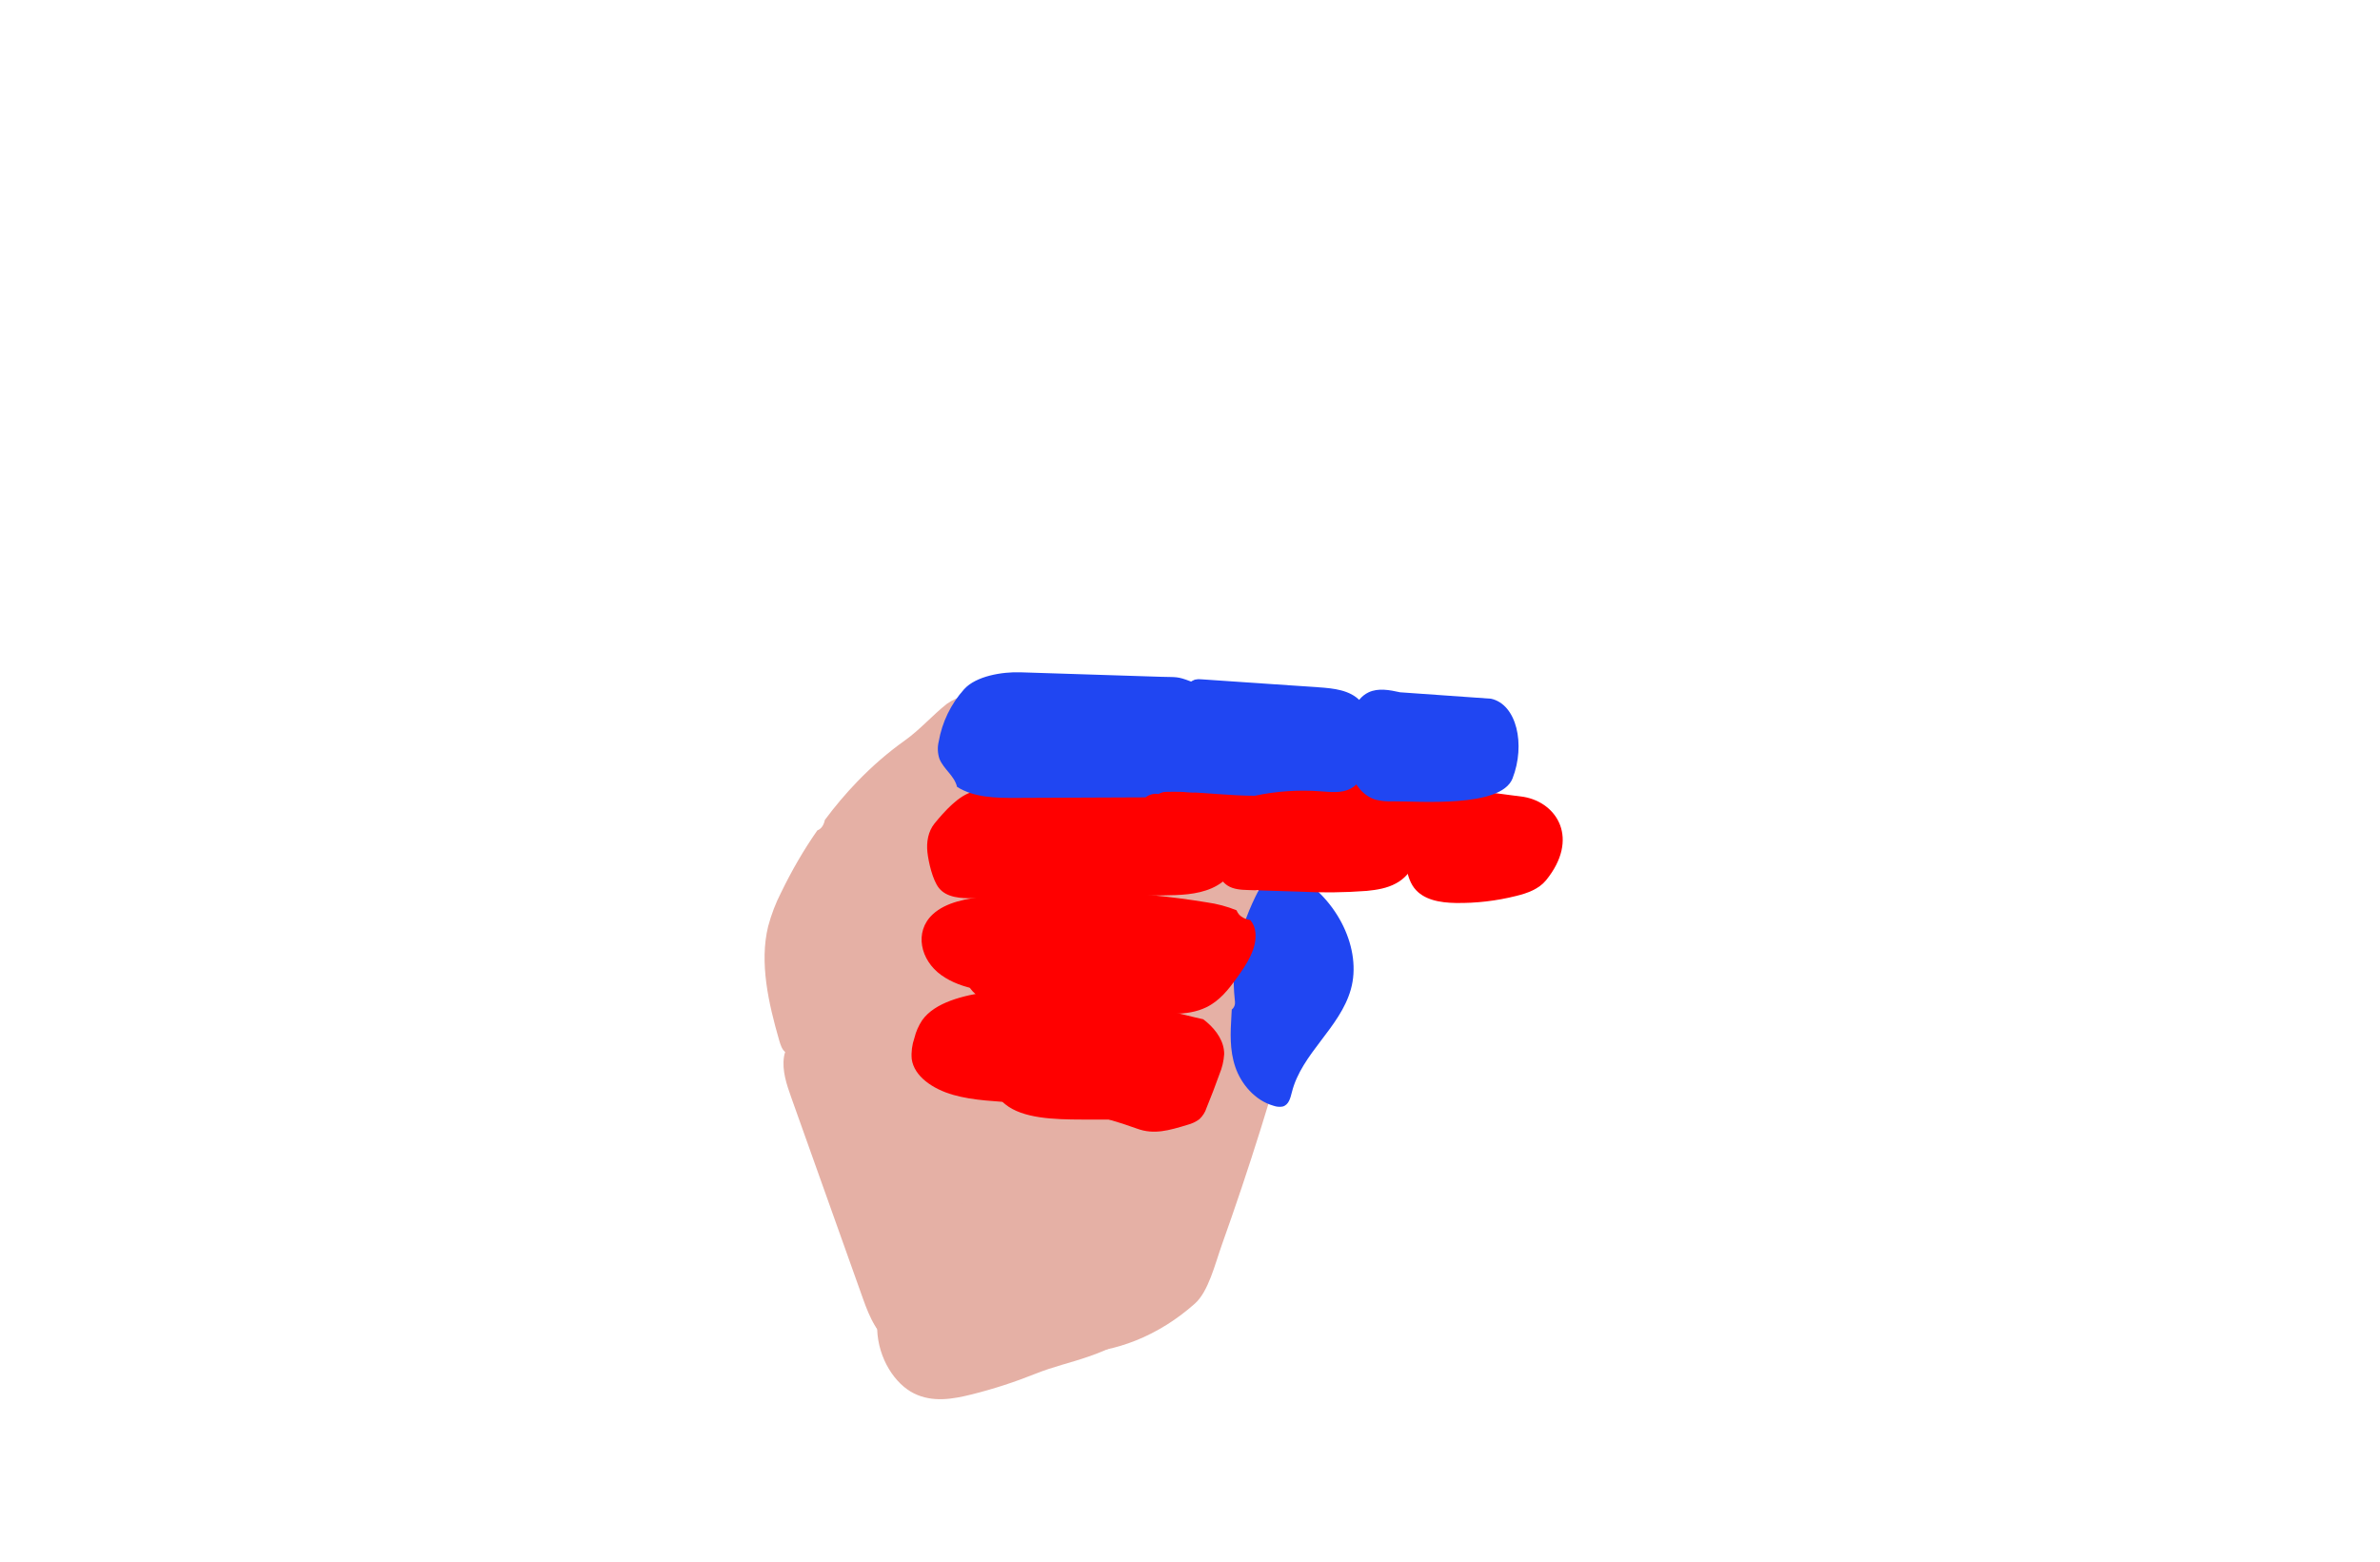 <svg viewBox="-200 -50 800 525" fill="none" xmlns="http://www.w3.org/2000/svg">
<g id="h">
<g id="hand-colored-r">
<g id="hand-r">
<g id="palm-r">
<path id="metacarpal-lower-r" d="M70.834 300.655C68.404 297.414 64.215 300.725 63.523 305.291C62.832 309.857 64.387 314.521 65.898 318.757C73.977 341.413 82.054 364.075 90.129 386.742C92.282 392.792 95.189 399.63 99.804 400.401C102.605 400.866 105.245 398.887 107.679 396.962C117.529 389.185 127.466 381.313 135.812 370.557C138.993 366.459 141.949 361.979 144.841 357.493C164.079 327.9 183.546 296.521 191.65 257.366C192.313 254.602 192.662 251.698 192.684 248.758C192.524 241.102 188.563 234.709 184.834 229.045C184.31 223.099 179.627 216.081 175.608 214.483C171.589 212.884 167.328 214.012 163.525 216.158C159.722 218.305 156.241 221.44 152.567 224.01C147.669 227.451 142.417 229.904 137.663 233.704C131.432 238.659 126.187 245.759 120.287 251.483C112.171 259.379 102.856 264.582 94.505 271.986C85.177 280.288 78.822 289.868 70.834 300.655Z" fill="#E5B0A5"/>
<path id="index-metacarpal-r" d="M139.91 248.026C146.875 246.892 156.336 245.654 161.772 238.251C166.769 231.454 170.386 229.38 172.218 218.659C173.94 208.558 174.493 196.781 169.695 188.103C165.826 181.139 159.703 178.664 154.013 178.419C147.831 178.176 141.746 180.08 136.227 183.983C134.189 185.421 132.172 187.204 130.853 190.058C129.932 192.271 129.279 194.723 128.924 197.304C126.892 209.562 126.841 222.481 128.779 234.987C129.476 239.501 130.637 244.349 133.174 246.687C135.18 248.57 137.635 248.392 139.91 248.026Z" fill="#E5B0A5"/>
<path id="metacarpal-upper-r" d="M124.186 183.903C122.127 184.397 120.132 185.317 118.257 186.634C113.376 190.497 109.258 195.298 104.193 198.897C98.557 202.895 93.155 207.575 88.041 212.89C84.273 216.802 80.674 221.063 77.263 225.649C77.091 226.526 76.768 227.311 76.326 227.925C75.884 228.539 75.338 228.963 74.744 229.151C70.234 235.599 66.125 242.654 62.465 250.238C60.719 253.641 59.288 257.393 58.207 261.397C55.193 273.651 58.351 287.352 61.882 299.647C62.323 301.177 62.844 302.834 63.903 303.638C64.847 304.363 65.994 304.203 67.053 303.972C76.445 301.831 84.689 294.711 92.66 287.733C110.468 272.159 132.24 259.095 142.556 232.457C149.251 215.113 141.891 178.343 124.186 183.903Z" fill="#E5B0A5"/>
<path id="carpal-r" d="M94.841 396.812C95.193 406.918 100.951 415.36 107.237 418.453C113.522 421.546 120.22 420.377 126.617 418.783C133.874 416.972 141.054 414.641 148.157 411.792C154.125 409.404 159.796 408.186 165.819 406.085C173.472 403.402 181.812 400.028 186.17 390.049C187.641 386.366 188.72 382.343 189.371 378.123C191.163 368.206 191.998 356.687 188.099 347.962C185.568 342.266 181.344 338.722 177.028 337.235C172.712 335.747 168.264 336.121 163.918 336.855C146.655 339.767 130.108 348.064 115.318 361.228C106.78 368.836 98.622 378.434 93.973 391.895C93.196 394.26 93.713 394.648 94.841 396.812Z" fill="#E5B0A5"/>
<path id="thumb-metacarpal-r" d="M135.685 385.556C136.395 392.391 140.336 398.168 144.997 401.227C149.658 404.285 154.942 405.013 160.079 404.988C175.032 404.843 189.511 399.018 201.601 388.287C206.193 384.252 208.367 375.068 210.732 368.42C219.878 342.838 228.075 316.673 235.321 289.924C236.927 283.999 238.509 277.864 238.226 271.51C237.943 265.156 235.323 258.497 230.841 256.257C227.817 254.733 224.343 249.464 221.156 248.984C219.08 248.678 215.619 247.364 213.571 246.817C211.08 246.155 208.551 245.753 206.013 245.618C201.336 245.643 197.054 244.844 193.169 248.205C189.285 251.567 186.421 256.594 183.623 261.523L163.204 297.613C154.124 313.609 145.023 329.653 137.568 347.107C135.929 350.959 134.342 354.973 133.868 359.381C133.595 362.827 133.72 366.314 134.236 369.735C134.945 375.63 135.068 379.638 135.685 385.556Z" fill="#E5B0A5"/>
</g>
<g id="thumb-r">
<path id="proximal-1-r" d="M241.8 277.026C240.435 277.325 238.649 277.453 237.043 276.866C235.052 276.141 234.45 274.787 233.797 273.638C232.498 271.353 229.994 269.12 228.374 266.842C226.753 264.564 226.144 262.015 228.547 260.646C228.455 260.321 229.532 260.287 230.08 260.229C231.594 260.048 233.212 259.927 234.934 260.055C236.656 260.182 238.525 260.577 240.021 261.311C240.384 261.483 240.709 261.683 240.981 261.903C241.328 262.232 241.575 262.58 241.707 262.927L242.343 264.228C243.676 266.972 244.401 269.417 246.766 272.125C247.417 272.872 248.13 273.644 248.203 274.373C248.318 275.498 246.905 276.231 245.566 276.869C244.75 277.255 243.828 277.659 242.542 277.565C241.348 277.477 240.084 276.971 238.919 276.947" fill="#2046f2"/>
<path id="distal-1-r" d="M228.073 321.735C221.818 319.969 217.139 314.371 215.212 308.656C213.285 302.941 213.588 297.163 213.916 291.529L214.036 289.4C214.422 289.096 214.719 288.711 214.906 288.268C215.094 287.826 215.167 287.337 215.121 286.837C215.045 285.755 214.941 284.675 214.833 283.614C213.819 270.091 218.889 256.001 225.515 244.952C227.27 243.274 229.457 242.1 232.088 242.616C233.345 242.93 234.558 243.458 235.658 244.169C249.788 252.415 257.837 269.215 254.066 282.604C250.433 295.557 237.533 304.116 234.246 317.172C233.742 319.12 233.229 321.432 231.149 322.001C230.161 322.192 229.09 322.099 228.073 321.735Z" fill="#2046f2"/>
</g>
<g id="pinkie-r">
<path id="proximal-5-r" d="M132.286 283.415C140.123 282.271 148.006 281.515 155.888 281.153C157.193 281.095 158.592 281.043 159.94 281.009C159.864 281.964 160.202 282.887 160.901 283.628C161.597 284.369 162.614 284.885 163.785 285.095C167.162 285.751 170.663 286.072 174.209 286.051C174.389 286.104 174.566 286.148 174.756 286.189C179.605 287.128 184.473 287.931 189.353 288.733C190.074 289.267 190.977 289.631 191.973 289.789C196.179 290.563 200.265 291.759 204.452 292.667C204.839 292.962 205.226 293.257 205.59 293.575C209.021 296.501 211.517 300.277 211.488 304.388C211.348 306.663 210.811 308.937 209.892 311.147C208.53 314.957 207.076 318.75 205.533 322.526C205.121 323.871 204.31 325.146 203.171 326.246C202.011 327.114 200.625 327.769 199.126 328.159C192.946 330.034 187.903 331.524 182.236 329.446C169.794 324.912 156.351 322.002 142.407 320.825C134.965 320.202 127.292 320.05 120.379 318.072C113.465 316.094 107.265 311.822 106.46 306.037C106.254 303.665 106.564 301.251 107.379 298.896C107.869 296.851 108.746 294.852 109.982 292.965C114.282 286.956 123.736 284.661 132.286 283.415Z" fill="#ff0000"/>
<path id="intermediate-5-r" d="M154.837 284.907C162.891 284.905 170.872 285.466 178.686 286.583C183.442 288.445 188.434 289.963 193.601 291.121C197.523 294.852 206.387 296.349 206.504 301.238C206.557 303.051 205.266 304.836 204.014 306.535L194.493 319.31C192.521 321.979 190.091 324.91 186.173 325.933C184.34 326.331 182.46 326.492 180.607 326.41L163.752 326.376C154.286 326.356 143.774 326.031 137.887 321.225C137.16 320.67 136.571 320.014 136.145 319.286C135.136 317.417 135.72 315.305 136.353 313.256C138.318 307.003 140.729 300.815 143.575 294.722C145.327 290.964 147.738 286.872 151.886 284.347C152.773 284.729 153.788 284.922 154.837 284.907Z" fill="#ff0000"/>
<path id="distal-5-r" d="M162.657 286.203C173.196 286.805 183.371 288.863 192.712 292.282C196.794 293.792 200.823 295.645 203.229 298.575C207.576 303.879 205.228 311.653 199.431 316.717C195.514 319.963 190.648 322.412 185.322 323.821C177.189 324.313 169.067 324.344 161.021 323.914C149.493 323.046 139.044 319.18 127.421 318.377C123.867 315.991 121.494 312.709 120.655 309.022C119.851 305.311 120.65 301.425 121.46 297.609C121.713 295.99 122.224 294.387 122.978 292.835C124.813 289.449 129.171 285.97 132.944 283.654C142.068 286.336 152.618 285.624 162.657 286.203Z" fill="#ff0000"/>
</g>
<g id="ring-r">
<path id="proximal-4-r" d="M131.723 251.32C156.506 248.678 181.461 249.364 205.602 253.349C209.105 253.837 212.483 254.737 215.632 256.02C215.841 256.53 216.133 257.01 216.499 257.45C217.41 258.444 218.756 259.104 220.274 259.301C221.291 260.548 221.883 262.006 221.993 263.532C222.502 268.92 219.095 274.123 215.65 278.878C212.961 282.61 209.989 286.445 205.448 288.648C199.015 291.754 191.148 290.857 184.008 289.847C171.619 288.101 160.35 283.56 147.468 283.733C145.83 283.75 144.156 283.762 142.467 283.755C133.192 283.695 123.408 282.837 116.384 277.807C109.36 272.777 107.207 263.281 113.506 257.402C117.98 253.234 125.101 252.032 131.723 251.32Z" fill="#ff0000"/>
<path id="intermediate-4-r" d="M134.812 251.613C136.083 251.739 137.39 251.521 138.536 250.993L138.291 251.112C138.531 251.004 138.78 250.908 139.034 250.825C139.375 250.786 139.715 250.747 140.056 250.708C140.986 250.595 141.881 250.305 142.67 249.863C147.808 250.948 153.12 251.498 158.484 251.496C171.644 253.838 190.703 251.111 199.359 258.973C207.781 266.621 198.374 283.829 186.92 288.821C186.355 288.964 185.815 289.172 185.315 289.438C184.414 289.736 183.48 289.954 182.531 290.091C180.373 290.314 178.202 290.341 176.058 290.171C165.938 289.685 155.813 289.196 145.684 288.703C138.362 288.358 129.98 287.49 126.257 282.443C123.075 278.138 124.618 272.485 126.258 267.455L130.803 253.403C131.084 252.462 131.456 251.537 131.914 250.638C132.755 251.161 133.751 251.497 134.812 251.613Z" fill="#ff0000"/>
<path id="distal-4-r" d="M143.742 249.402C150.295 250.661 159.88 249.78 166.682 249.671C168.91 249.588 171.134 249.649 173.333 249.852C175.11 250.09 176.861 250.423 178.575 250.85L193.759 254.297C199.909 255.693 205.655 256.894 207.236 261.966C207.639 263.575 207.751 265.234 207.569 266.891C207.578 270.04 207.058 273.196 206.023 276.269C204.788 279.222 202.628 281.887 199.767 283.986C196.905 286.085 193.446 287.543 189.749 288.207C178.325 290.136 166.649 288.58 155.698 285.945C153.289 285.356 150.917 284.663 148.444 284.273C145.757 283.837 141.65 283.172 137.873 282.791C137.18 282.329 136.353 282.016 135.463 281.881C134.525 281.169 133.31 280.746 132.01 280.678C131.446 280.097 130.732 279.626 129.916 279.298C129.88 279.305 129.844 279.31 129.807 279.31C128.561 276.782 127.994 274.04 128.144 271.266C128.294 268.492 129.158 265.748 130.678 263.215C131.906 261.242 133.55 259.362 133.98 257.209C134.41 255.055 133.671 252.704 135.203 250.918C136.962 248.742 140.767 248.828 143.742 249.402Z" fill="#ff0000"/>
</g>
<g id="middle-r">
<path id="proximal-3-r" d="M195.443 210.934C199.285 212.811 203.935 211.15 208.119 212.067C211.798 212.865 214.816 215.639 216.755 218.872C222.835 228.955 218.077 243.897 207.291 248.611C202.254 250.813 196.54 250.938 191.08 251.011L127.25 251.975C123.034 252.035 118.188 251.817 115.578 248.499C113.478 245.82 112.115 239.903 111.739 236.519C111.362 233.135 111.973 229.494 114.136 226.828C117.34 222.934 122.343 217.176 127.32 216.11C131.413 215.259 135.689 215.687 139.816 214.952C141.314 214.641 142.806 214.249 144.33 214.116C146.202 214.042 148.076 214.13 149.932 214.381C154.046 214.729 158.188 214.493 162.237 213.681C167.181 212.653 171.837 212.4 176.773 211.333C180.396 210.58 184.077 209.814 187.734 210.014C189.991 210.209 193.245 211.319 195.443 210.934Z" fill="#ff0000"/>
<path id="intermediate-3-r" d="M269.245 246.975C266.267 248.616 262.817 249.169 259.435 249.505C251.88 250.075 244.295 250.157 236.73 249.752L219.634 249.221C217.207 249.144 214.629 249.026 212.595 247.692C209.794 245.864 208.777 242.296 208.146 239.016C207.435 235.292 206.953 231.527 206.701 227.744C206.397 223.089 206.63 217.923 209.813 214.514C213.612 210.435 219.978 210.5 225.549 210.864C234.87 211.479 244.273 212.149 253.64 212.694C258.321 212.956 264.771 211.901 269.099 214.096C280.486 219.838 280.36 241.14 269.245 246.975Z" fill="#ff0000"/>
<path id="distal-3-r" d="M319.695 245.913C317.251 248.893 313.452 250.275 309.69 251.19C303.019 252.874 296.155 253.673 289.276 253.565C284.151 253.477 278.48 252.582 275.37 248.531C273.661 246.302 273.017 243.453 272.523 240.686C271.531 235.011 270.986 229.268 270.892 223.508C270.812 219.582 271.651 214.679 275.414 213.57C276.819 213.271 278.275 213.298 279.668 213.645L312.177 217.894C323.548 219.87 330.947 232.042 319.695 245.913Z" fill="#ff0000"/>
</g>
<g id="index-r">
<path id="proximal-2-r" d="M142.965 176.017L190.403 177.534C195.415 177.7 195.658 177.309 200.319 179.112C203.672 178.168 207.273 180.456 208.935 183.518C210.597 186.58 210.773 190.216 210.781 193.699C210.782 198.163 210.576 202.716 209.104 206.922C207.814 210.954 205.029 214.34 201.321 216.383C198.191 216.217 195.064 216.12 191.925 216.214C191.044 216.225 190.183 216.476 189.434 216.941C188.67 216.81 187.887 216.843 187.137 217.036C186.386 217.228 185.685 217.577 185.078 218.058C170.6 218.129 156.127 218.191 141.656 218.241C134.791 218.274 127.511 218.185 121.699 214.53C120.798 210.775 117.287 208.713 115.793 205.143C115.152 203.249 115.065 201.211 115.542 199.269C116.681 192.741 119.629 186.664 124.051 181.73C128.083 177.233 136.901 175.826 142.965 176.017Z" fill="#2046f2"/>
<path id="intermediate-2-r" d="M203.821 178.372C216.971 179.271 230.121 180.168 243.272 181.06C248.291 181.406 253.83 181.981 257.251 185.678C260.903 189.616 260.799 195.626 260.357 200.969C259.915 206.313 258.736 212.699 253.887 215.178C250.89 216.708 247.308 216.28 243.914 216.025C236.499 215.468 229.042 215.972 221.768 217.521C213.911 217.517 206.072 216.54 198.204 216.276L198.129 216.179C197.505 214.897 197.223 213.474 197.312 212.05C197.144 202.751 197.559 193.45 198.555 184.202C198.807 181.899 199.48 179.158 201.713 178.472C202.405 178.318 203.117 178.285 203.821 178.372Z" fill="#2046f2"/>
<path id="distal-2-r" d="M268.12 219.395C266.225 219.493 264.326 219.315 262.483 218.865C258.267 217.644 255.258 213.759 253.938 209.561C252.617 205.364 252.856 200.869 253.27 196.498C253.783 191.171 255.192 185.035 260.039 182.746C263.296 181.216 267.112 181.964 270.618 182.735L301.177 184.894C309.826 186.797 312.846 200.288 308.419 211.698C304.512 221.694 276.836 219.333 268.12 219.395Z" fill="#2046f2"/>
</g>
</g>
</g>
</g>
</svg>
